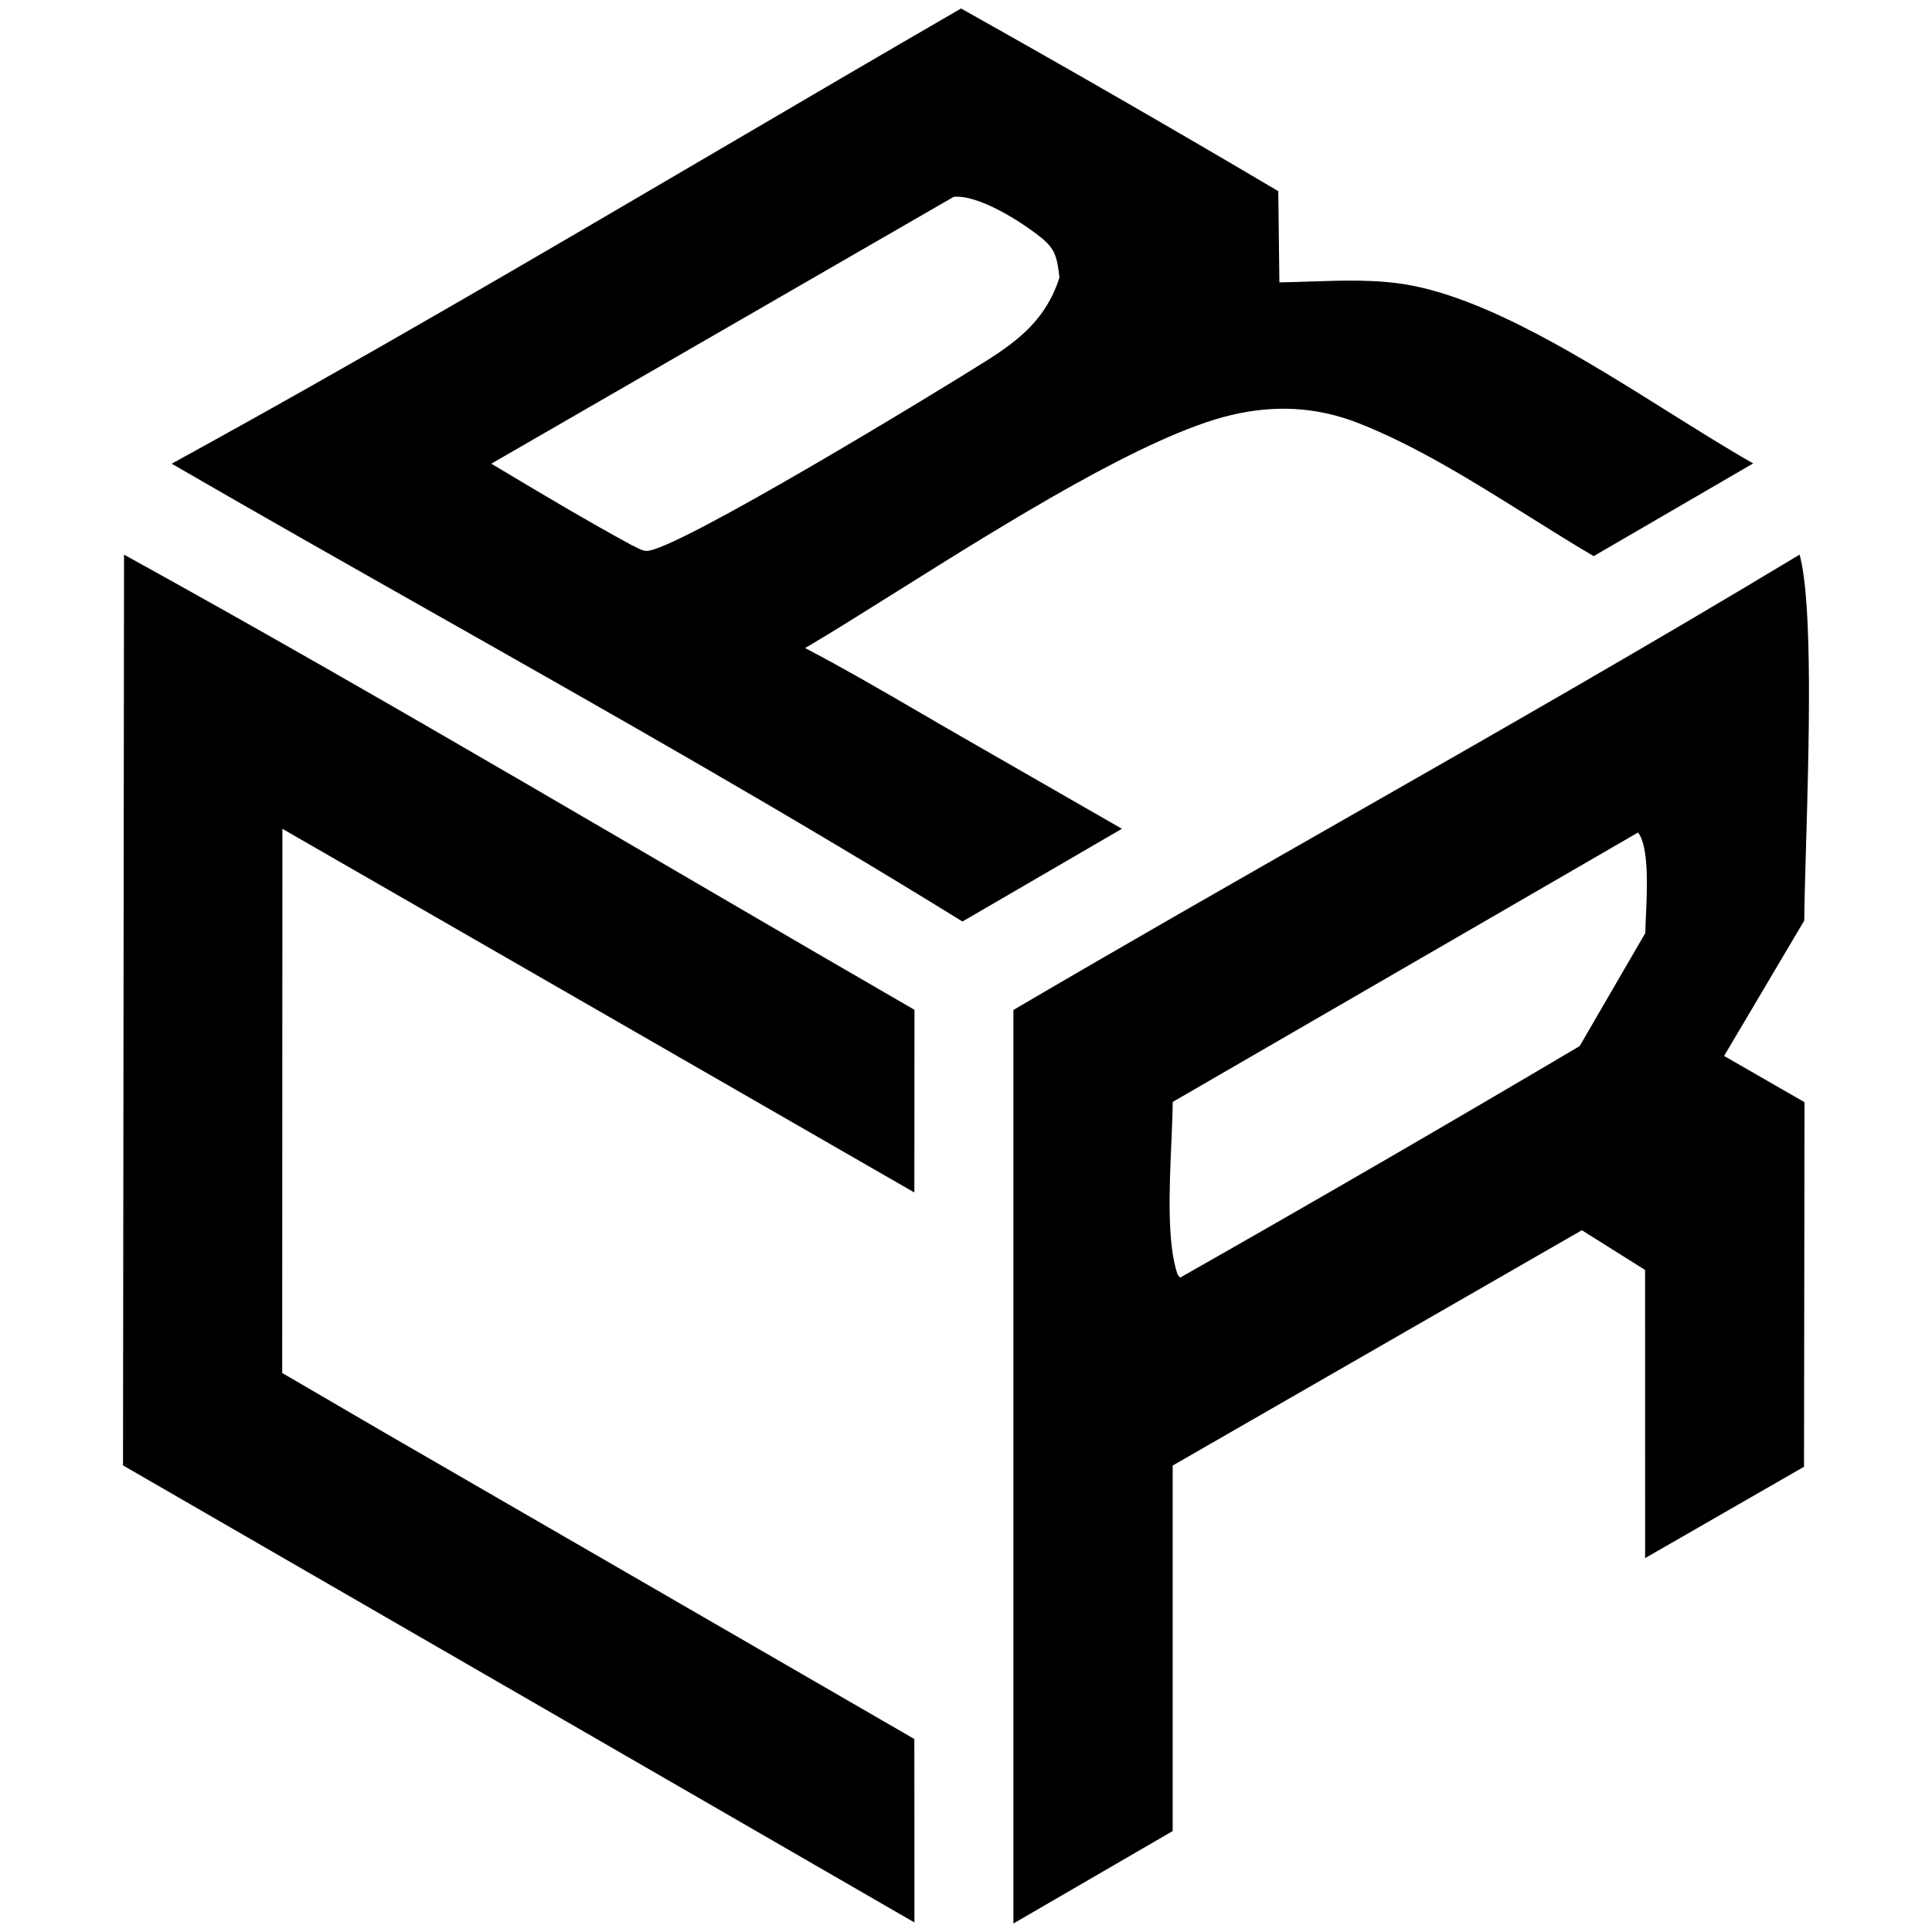 <svg width="230" height="230" viewBox="0 0 230 230" fill="none" xmlns="http://www.w3.org/2000/svg">
<path d="M14.766 66.029C46.346 83.445 77.543 102.123 108.866 120.217L108.851 141.963L33.619 98.669L33.595 163.45L45.672 170.493L108.851 207.025L108.861 228.865L14.645 174.454L14.766 66.029Z" fill="black"/>
<path fill-rule="evenodd" clip-rule="evenodd" d="M152.176 22.757C139.649 15.353 127.061 8.104 114.411 1.01C104.866 6.536 95.332 12.127 85.794 17.721C64.091 30.448 42.366 43.189 20.438 55.203C30.836 61.222 41.303 67.147 51.778 73.076C72.844 85.001 93.941 96.943 114.576 109.703L133.56 98.664L115.697 88.406C113.724 87.28 111.756 86.134 109.786 84.988C105.167 82.301 100.543 79.611 95.854 77.15C98.933 75.335 102.646 73.006 106.698 70.465C119.801 62.245 136.439 51.808 146.583 49.408C151.725 48.195 156.715 48.413 161.706 50.368C168.543 53.043 175.411 57.342 182.081 61.518C184.662 63.133 187.213 64.731 189.722 66.208L208.71 55.169C205.596 53.398 202.217 51.281 198.695 49.075C188.655 42.785 177.455 35.768 167.929 33.965C164.082 33.238 159.914 33.38 155.883 33.517C154.675 33.559 153.478 33.599 152.307 33.616L152.176 22.757ZM123.962 28.304C121.508 26.325 116.478 23.163 113.539 23.43L58.488 55.202C58.816 55.398 59.145 55.594 59.472 55.79C64.683 58.903 69.89 62.013 75.188 64.892C75.382 64.969 75.573 65.069 75.764 65.168C76.15 65.369 76.536 65.57 76.948 65.586C80.3 65.717 112.263 46.225 117.453 42.932C121.222 40.541 124.568 37.985 126.125 33.028C125.849 30.695 125.66 29.667 123.962 28.304Z" fill="black"/>
<path fill-rule="evenodd" clip-rule="evenodd" d="M214.998 100.984C215.342 89.143 215.846 71.816 214.235 66.029C196.186 76.91 177.94 87.323 159.694 97.736C146.653 105.178 133.613 112.62 120.645 120.233V228.989L139.604 217.984V174.47L188.315 146.456L195.843 151.185L195.848 185.489L214.764 174.615L214.822 131.213L205.248 125.708L214.793 109.592C214.809 107.491 214.896 104.476 214.998 100.984ZM195.943 109.061C196.093 105.738 196.314 100.814 195.007 99.106L139.607 131.183C139.6 132.576 139.526 134.255 139.446 136.066C139.207 141.485 138.916 148.089 140.203 151.771L140.494 152.096C156.41 143.062 172.264 133.875 188.056 124.534L195.87 111.075C195.876 110.534 195.908 109.841 195.943 109.061Z" fill="black"/>
</svg>
